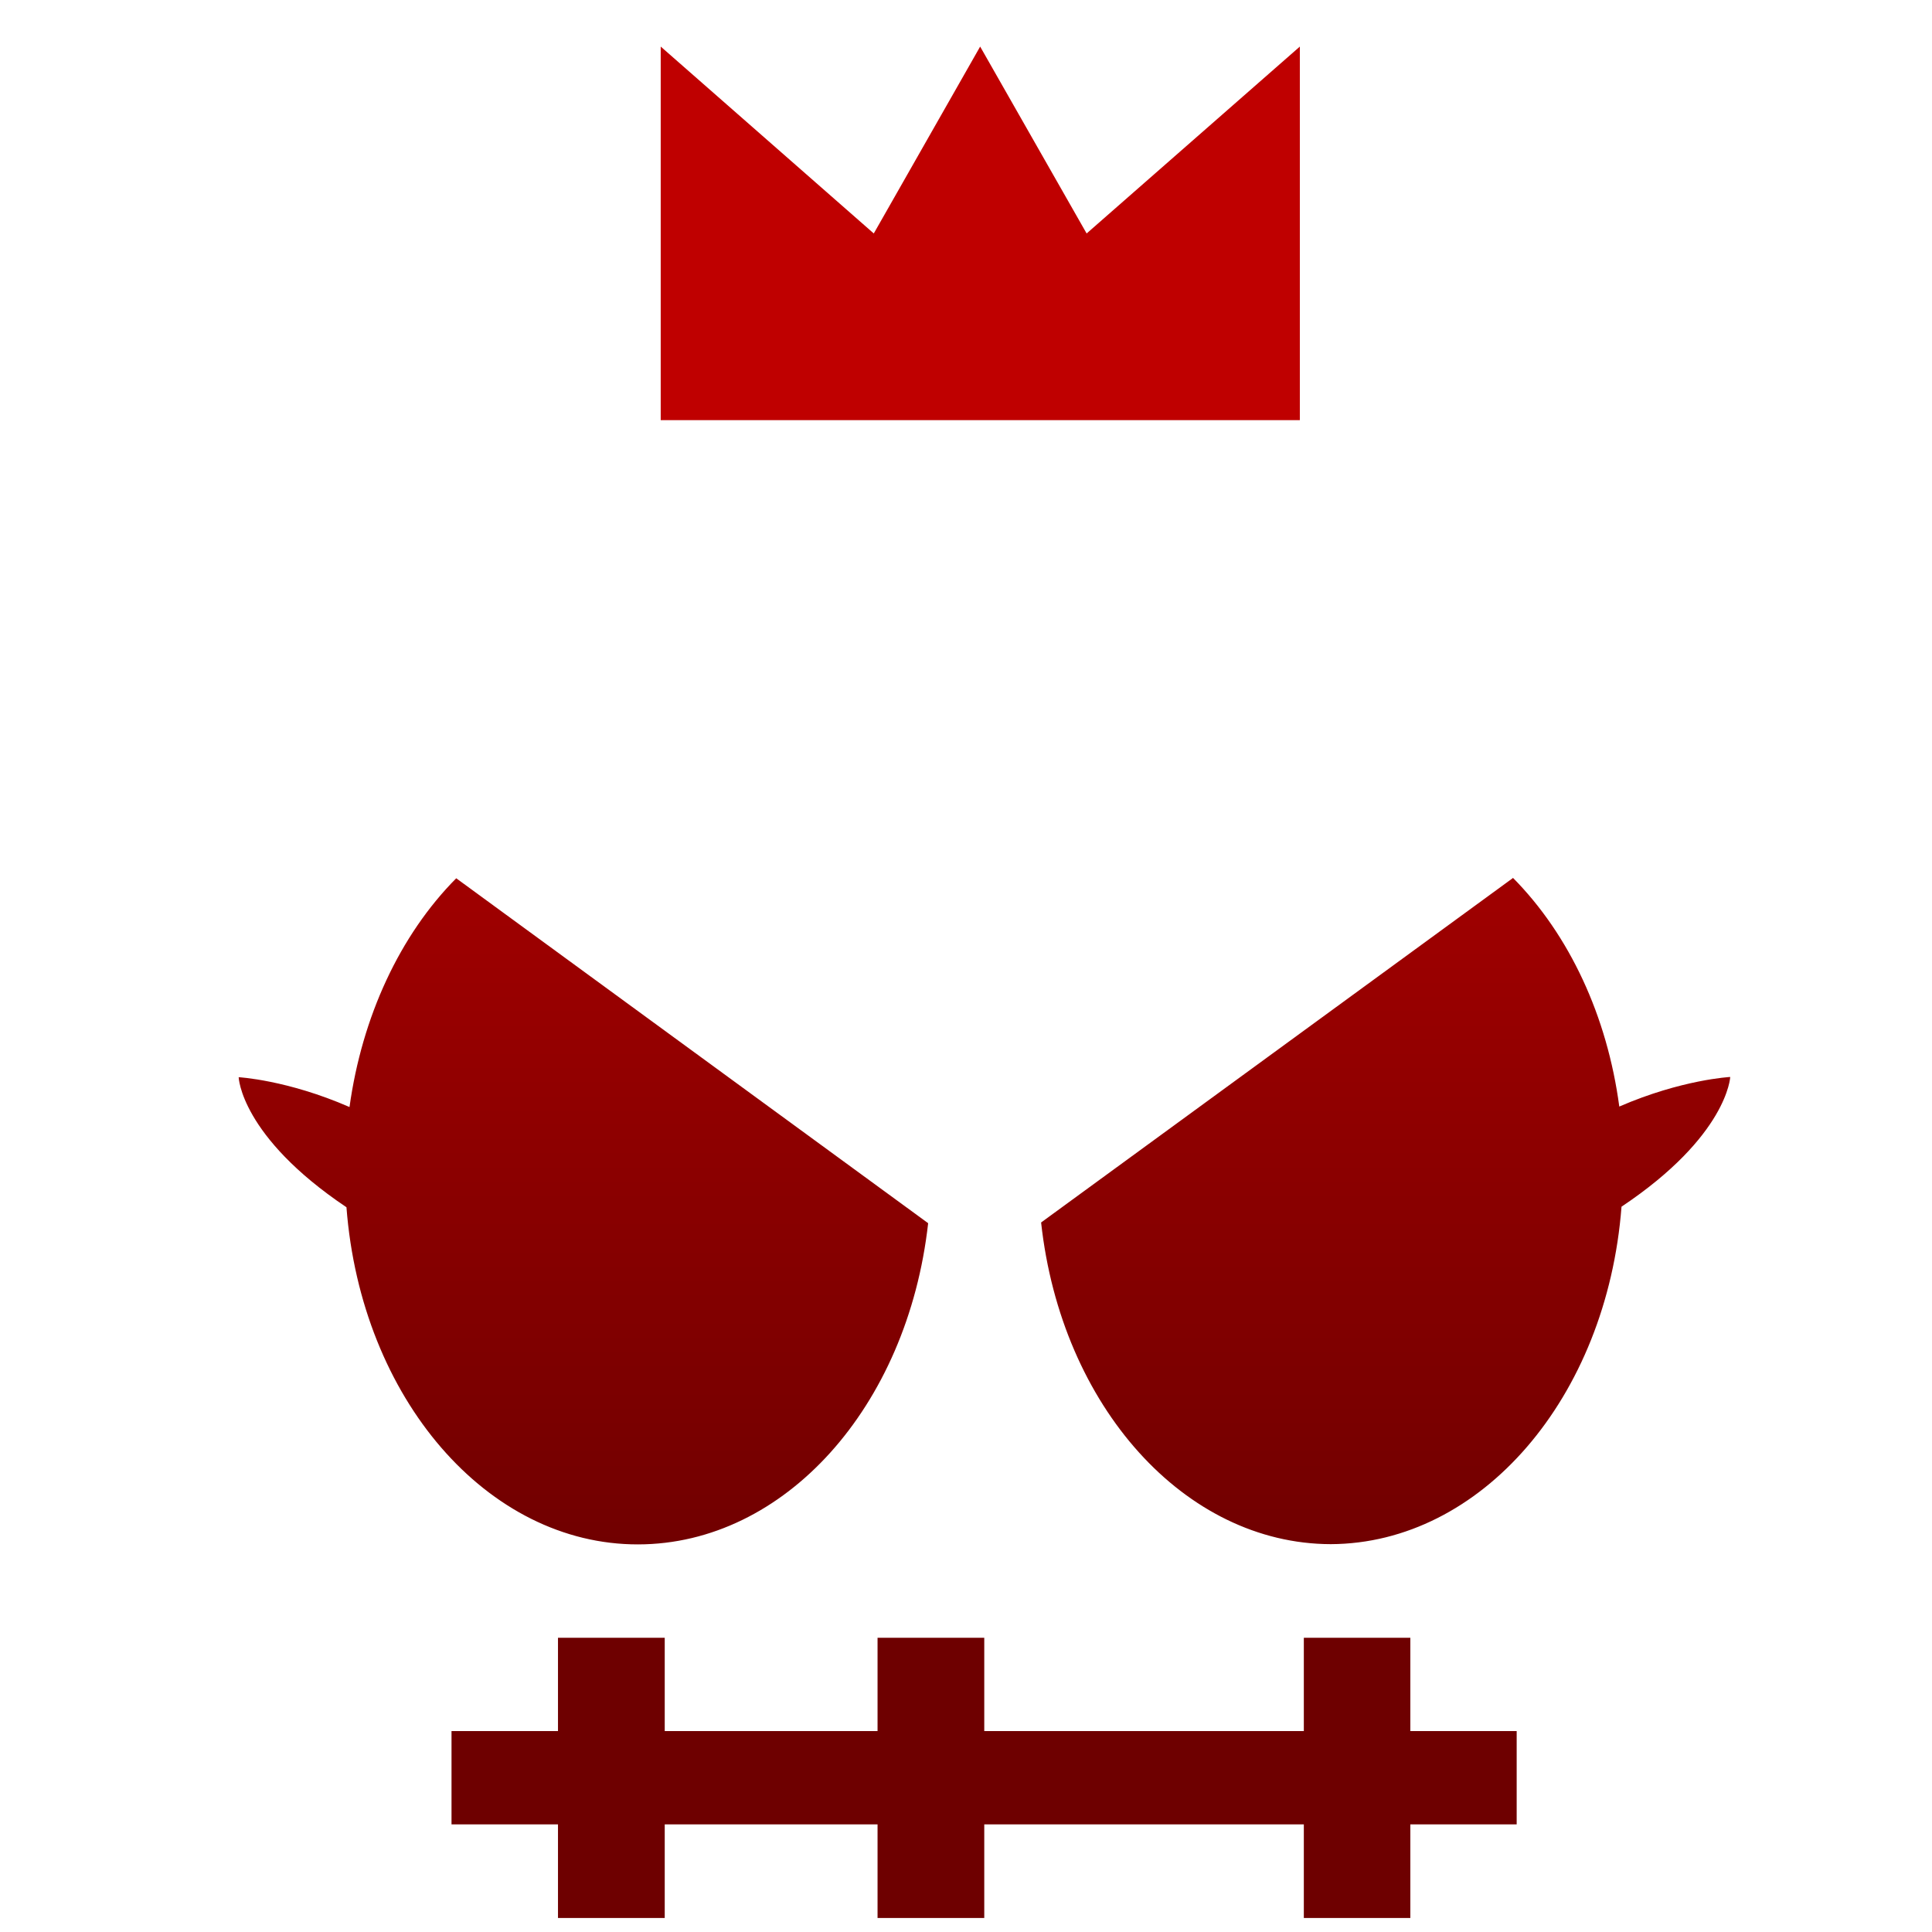 <svg xmlns="http://www.w3.org/2000/svg" xmlns:xlink="http://www.w3.org/1999/xlink" width="64" height="64" viewBox="0 0 64 64" version="1.1"><defs><linearGradient id="linear0" gradientUnits="userSpaceOnUse" x1="0" y1="0" x2="0" y2="1" gradientTransform="matrix(62.466,0,0,38.329,0.138,14.263)"><stop offset="0" style="stop-color:#bf0000;stop-opacity:1;"/><stop offset="1" style="stop-color:#6e0000;stop-opacity:1;"/></linearGradient><linearGradient id="linear1" gradientUnits="userSpaceOnUse" x1="0" y1="0" x2="0" y2="1" gradientTransform="matrix(62.466,0,0,38.329,0.138,14.263)"><stop offset="0" style="stop-color:#bf0000;stop-opacity:1;"/><stop offset="1" style="stop-color:#6e0000;stop-opacity:1;"/></linearGradient></defs><g id="surface1"><path style=" stroke:none;fill-rule:nonzero;fill:url(#linear0);" d="M 50.117 29.086 L 34.488 40.496 C 35.156 46.598 39.254 51.141 44.082 51.152 C 49.062 51.133 53.227 46.305 53.715 39.973 C 57.23 37.625 57.316 35.676 57.316 35.676 C 57.316 35.676 55.711 35.758 53.641 36.656 C 53.242 33.664 51.992 30.973 50.117 29.078 Z M 15.113 29.094 C 13.242 30.98 11.992 33.684 11.578 36.672 C 9.512 35.77 7.906 35.684 7.906 35.684 C 7.906 35.684 7.969 37.637 11.477 39.992 C 11.961 46.328 16.148 51.172 21.141 51.16 C 25.977 51.152 30.062 46.621 30.746 40.52 Z M 18.484 54.254 L 18.484 57.344 L 14.957 57.344 L 14.957 60.434 L 18.484 60.434 L 18.484 63.535 L 22.02 63.535 L 22.02 60.434 L 29.07 60.434 L 29.07 63.535 L 32.605 63.535 L 32.605 60.434 L 43.191 60.434 L 43.191 63.535 L 46.719 63.535 L 46.719 60.434 L 50.242 60.434 L 50.242 57.344 L 46.719 57.344 L 46.719 54.254 L 43.191 54.254 L 43.191 57.344 L 32.605 57.344 L 32.605 54.254 L 29.07 54.254 L 29.07 57.344 L 22.02 57.344 L 22.02 54.254 Z M 18.484 54.254 "/><path style=" stroke:none;fill-rule:nonzero;fill:url(#linear1);" d="M 21.887 13.918 L 43.059 13.918 L 43.059 1.543 L 35.996 7.734 L 32.469 1.543 L 28.945 7.734 L 21.887 1.543 Z M 21.887 13.918 "/></g></svg>
